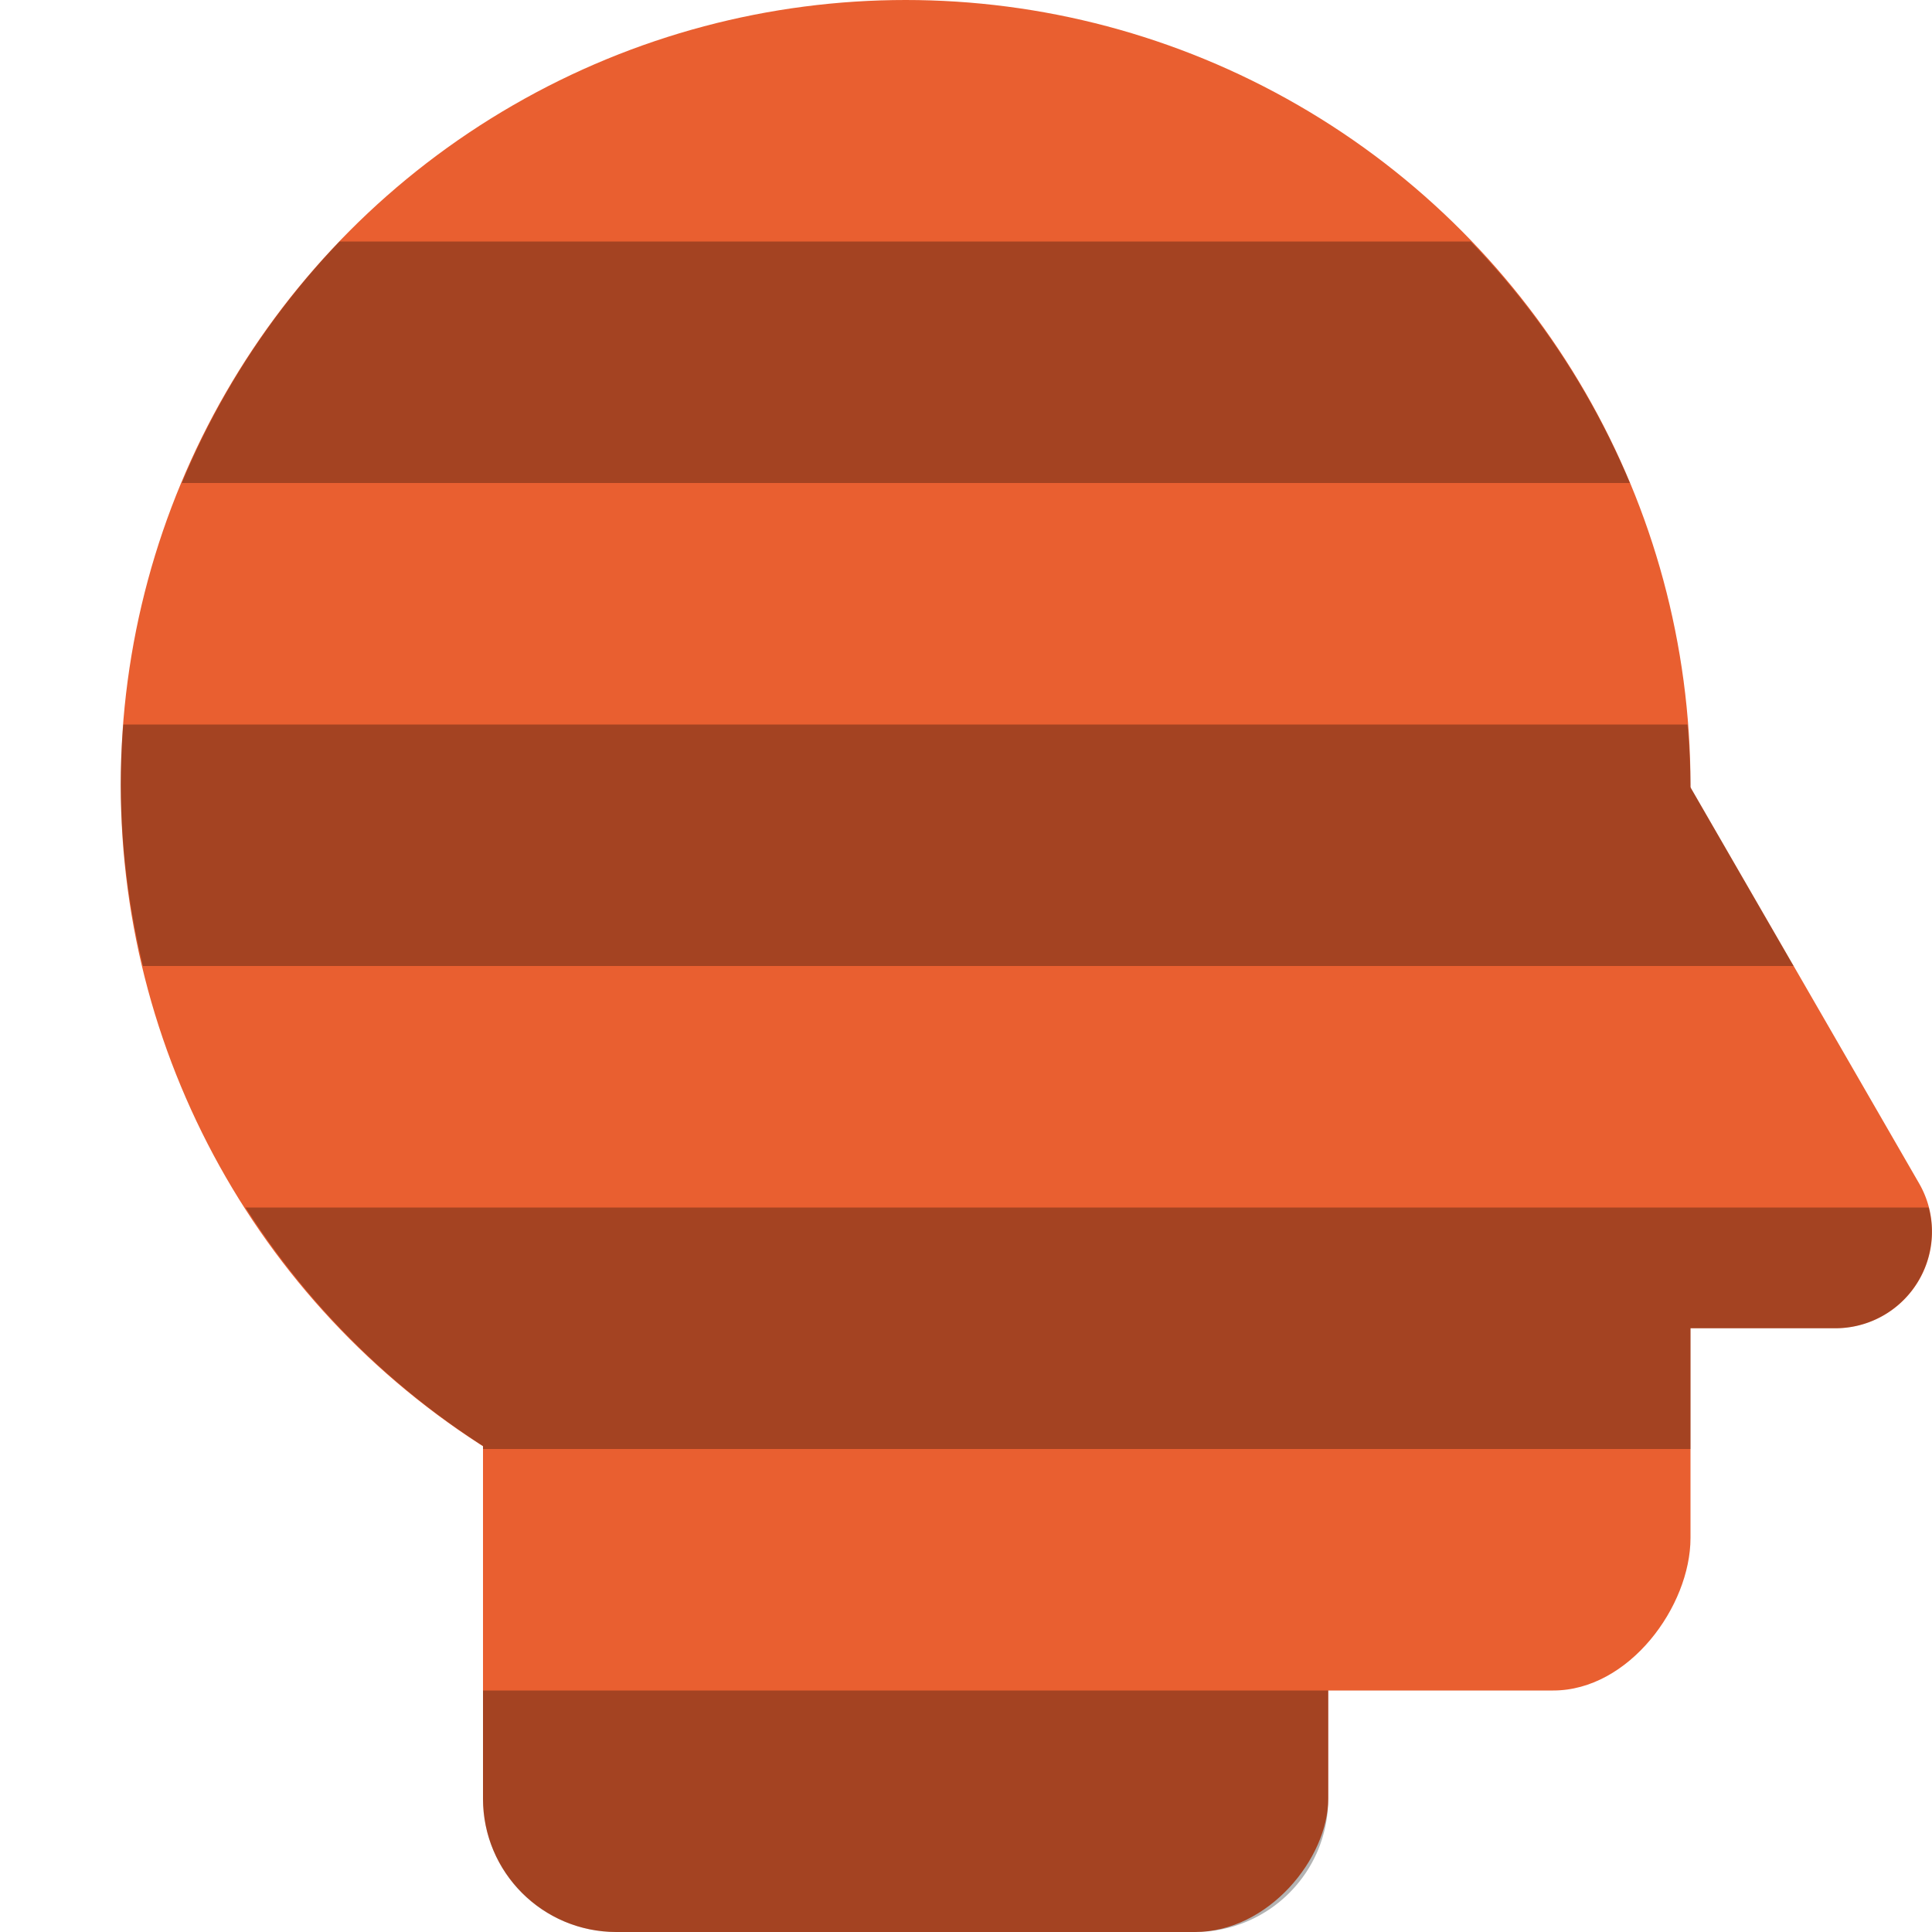 <svg xmlns="http://www.w3.org/2000/svg" width="16" height="16" version="1.1">
 <circle style="fill:#e95f30" cx="-7.5" cy="6.5" r="6.5" transform="scale(-1,1)"/>
 <rect style="fill:#e95f30" width="7.2" height="8" x="-14" y="6" rx="1.137" ry="1.263" transform="scale(-1,1)"/>
 <rect style="fill:#e95f30" width="7" height="7" x="-11" y="9" rx="1.105" ry="1.105" transform="scale(-1,1)"/>
 <path style="fill:#e95f30" d="m 13.122,5.727 a 0.8,0.8 0 0 1 0.65,0.399 L 14.833,7.963 15.893,9.8 a 0.8,0.8 0 0 1 -0.693,1.2 h -4.241 a 0.8,0.8 0 0 1 -0.693,-1.2 l 1.06,-1.837 1.061,-1.837 a 0.8,0.8 0 0 1 0.655,-0.399 0.8,0.8 0 0 1 0.08,0 z"/>
 <path style="opacity:0.3" d="M 2.812 2 A 6.5 6.5 0 0 0 1.506 4 L 13.498 4 A 6.5 6.5 0 0 0 12.18 2 L 2.812 2 z M 1.021 6 A 6.5 6.5 0 0 0 1 6.5 A 6.5 6.5 0 0 0 1.184 8 L 14.854 8 L 14.832 7.963 L 14 6.521 A 6.5 6.5 0 0 0 14 6.5 A 6.5 6.5 0 0 0 13.975 6 L 1.021 6 z M 2.033 10 A 6.5 6.5 0 0 0 4 11.975 L 4 12 L 14 12 L 14 11 L 15.199 11 A 0.8 0.8 0 0 0 15.973 10 L 2.033 10 z M 4 14 L 4 14.895 C 4 15.507 4.493 16 5.105 16 L 9.895 16 C 10.507 16 11 15.507 11 14.895 L 11 14 L 4 14 z"/>
</svg>
